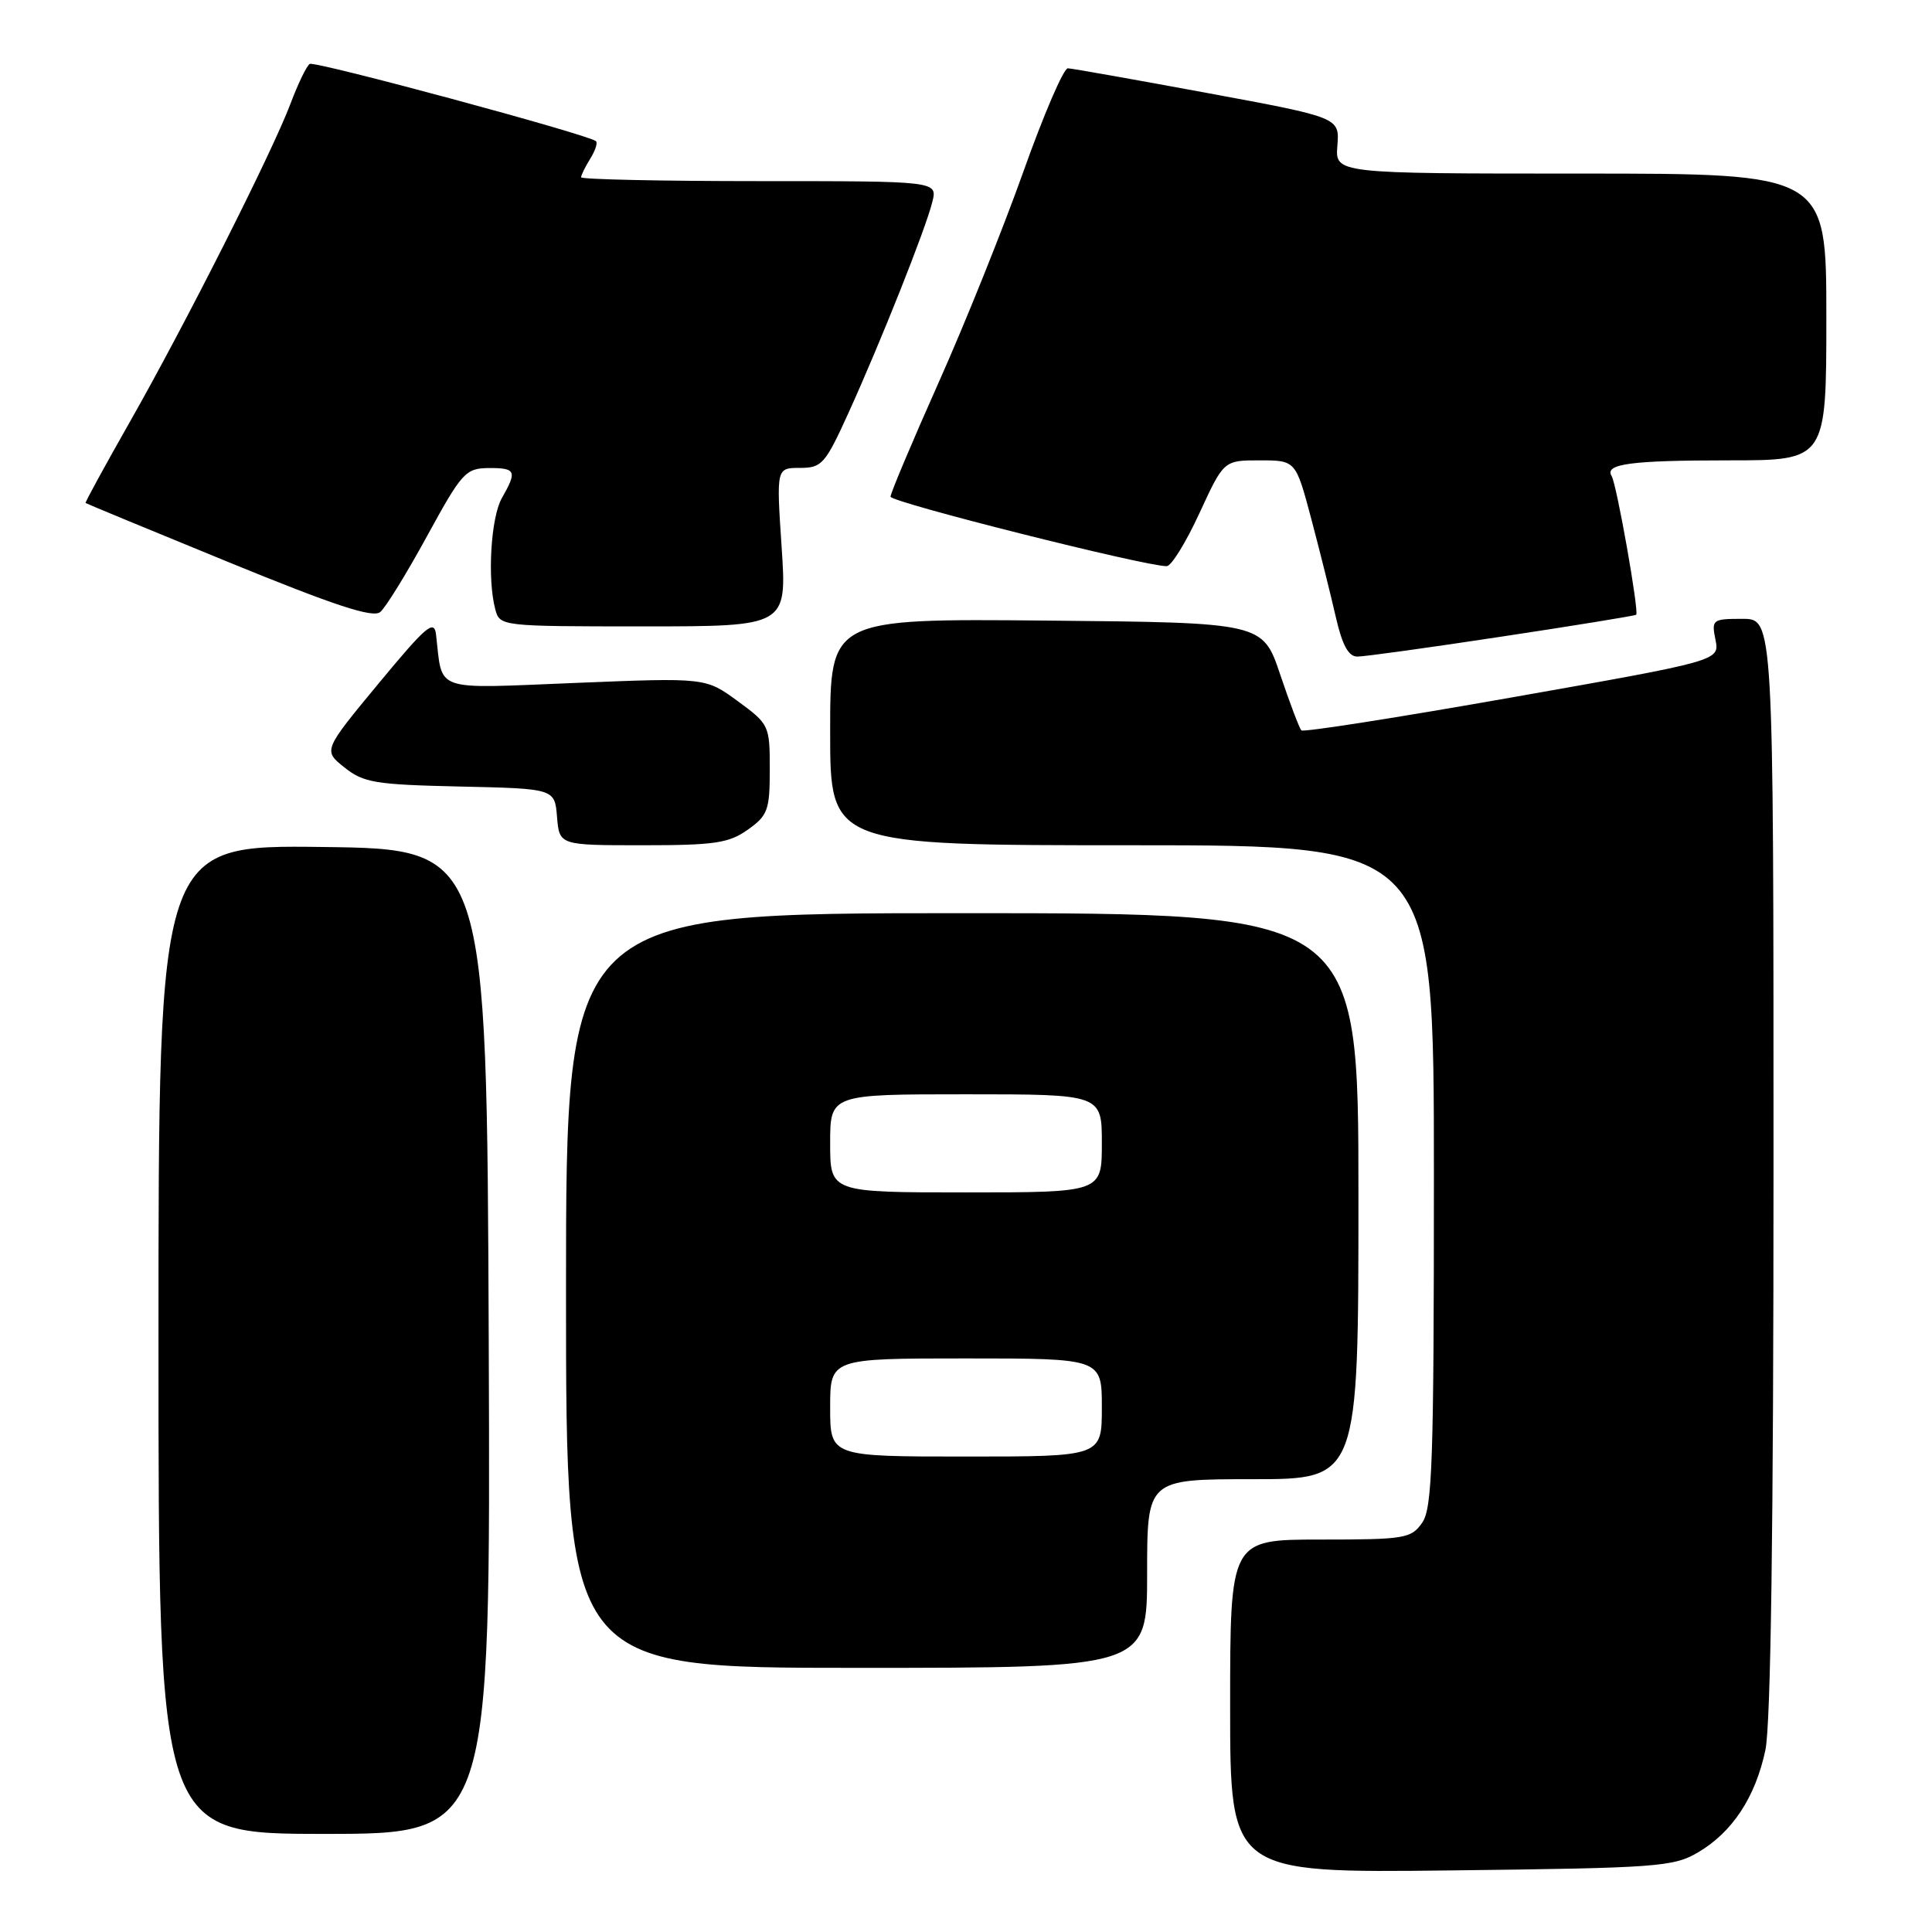<?xml version="1.0" encoding="UTF-8" standalone="no"?>
<!DOCTYPE svg PUBLIC "-//W3C//DTD SVG 1.1//EN" "http://www.w3.org/Graphics/SVG/1.1/DTD/svg11.dtd" >
<svg xmlns="http://www.w3.org/2000/svg" xmlns:xlink="http://www.w3.org/1999/xlink" version="1.1" viewBox="0 0 256 256">
 <g >
 <path fill="currentColor"
d=" M 225.00 245.45 C 229.54 242.78 232.59 238.16 233.92 231.91 C 234.64 228.60 235.00 202.35 235.00 154.45 C 235.00 82.00 235.00 82.00 230.88 82.00 C 226.90 82.00 226.77 82.10 227.31 84.78 C 227.86 87.55 227.86 87.55 200.39 92.40 C 185.28 95.07 172.70 97.04 172.44 96.78 C 172.18 96.52 170.92 93.20 169.64 89.40 C 167.32 82.50 167.32 82.50 138.66 82.23 C 110.00 81.97 110.00 81.97 110.00 96.98 C 110.00 112.00 110.00 112.00 150.00 112.00 C 190.00 112.00 190.00 112.00 190.00 155.78 C 190.00 193.78 189.79 199.85 188.44 201.78 C 186.98 203.86 186.15 204.00 174.94 204.00 C 163.00 204.00 163.00 204.00 163.00 226.09 C 163.00 248.18 163.00 248.18 192.25 247.84 C 219.61 247.52 221.73 247.37 225.00 245.45 Z  M 64.76 177.75 C 64.50 112.50 64.50 112.50 42.75 112.23 C 21.00 111.96 21.00 111.96 21.00 177.48 C 21.00 243.00 21.00 243.00 43.01 243.00 C 65.01 243.00 65.01 243.00 64.76 177.75 Z  M 152.00 208.50 C 152.00 196.00 152.00 196.00 166.00 196.00 C 180.00 196.00 180.00 196.00 180.00 158.50 C 180.00 121.00 180.00 121.00 127.50 121.00 C 75.00 121.00 75.00 121.00 75.00 171.00 C 75.00 221.00 75.00 221.00 113.50 221.00 C 152.00 221.00 152.00 221.00 152.00 208.50 Z  M 99.10 109.93 C 101.74 108.05 102.00 107.34 102.00 101.94 C 102.00 96.12 101.92 95.96 97.75 92.90 C 93.50 89.79 93.50 89.79 76.29 90.49 C 57.13 91.26 58.68 91.79 57.78 84.10 C 57.54 82.03 56.51 82.90 50.16 90.57 C 42.82 99.44 42.82 99.44 45.64 101.69 C 48.18 103.72 49.73 103.97 60.98 104.22 C 73.50 104.50 73.50 104.50 73.81 108.25 C 74.12 112.00 74.12 112.00 85.16 112.00 C 94.71 112.00 96.58 111.72 99.10 109.93 Z  M 199.00 84.35 C 208.62 82.90 216.64 81.59 216.80 81.46 C 217.22 81.14 214.22 64.17 213.55 63.08 C 212.56 61.47 216.08 61.00 229.08 61.00 C 242.00 61.00 242.00 61.00 242.00 42.00 C 242.00 23.00 242.00 23.00 209.46 23.00 C 176.91 23.00 176.91 23.00 177.21 19.29 C 177.50 15.57 177.50 15.57 160.00 12.33 C 150.38 10.55 142.05 9.07 141.50 9.05 C 140.94 9.02 138.29 15.19 135.60 22.75 C 132.91 30.31 127.85 42.91 124.35 50.74 C 120.86 58.57 118.00 65.35 118.00 65.81 C 118.00 66.55 151.85 75.07 154.60 75.02 C 155.21 75.01 157.16 71.85 158.93 68.00 C 162.16 61.00 162.16 61.00 166.92 61.00 C 171.69 61.00 171.69 61.00 173.75 68.75 C 174.88 73.01 176.34 78.86 177.00 81.75 C 177.85 85.48 178.68 87.00 179.85 87.00 C 180.76 87.01 189.38 85.81 199.00 84.35 Z  M 103.57 72.50 C 102.87 62.00 102.87 62.00 105.99 62.00 C 108.90 62.00 109.34 61.50 112.41 54.75 C 116.66 45.40 122.68 30.28 123.54 26.75 C 124.22 24.00 124.22 24.00 100.61 24.00 C 87.62 24.00 77.00 23.77 77.00 23.49 C 77.00 23.20 77.55 22.10 78.21 21.03 C 78.88 19.96 79.22 18.92 78.96 18.70 C 77.90 17.81 41.72 8.05 41.04 8.47 C 40.63 8.73 39.49 11.09 38.50 13.72 C 36.08 20.15 24.52 43.05 17.15 56.00 C 13.87 61.78 11.25 66.57 11.34 66.65 C 11.43 66.73 19.95 70.26 30.29 74.49 C 44.33 80.24 49.40 81.91 50.38 81.10 C 51.10 80.51 53.89 75.97 56.59 71.03 C 61.20 62.59 61.70 62.05 64.75 62.02 C 68.37 62.00 68.55 62.41 66.50 66.00 C 65.04 68.56 64.55 76.73 65.63 80.75 C 66.23 82.98 66.37 83.00 85.25 83.00 C 104.27 83.00 104.27 83.00 103.57 72.50 Z  M 110.00 186.50 C 110.00 180.00 110.00 180.00 128.00 180.00 C 146.00 180.00 146.00 180.00 146.00 186.50 C 146.00 193.00 146.00 193.00 128.00 193.00 C 110.00 193.00 110.00 193.00 110.00 186.50 Z  M 110.00 151.50 C 110.00 145.00 110.00 145.00 128.00 145.00 C 146.00 145.00 146.00 145.00 146.00 151.50 C 146.00 158.00 146.00 158.00 128.00 158.00 C 110.00 158.00 110.00 158.00 110.00 151.50 Z "/>
</g>
</svg>